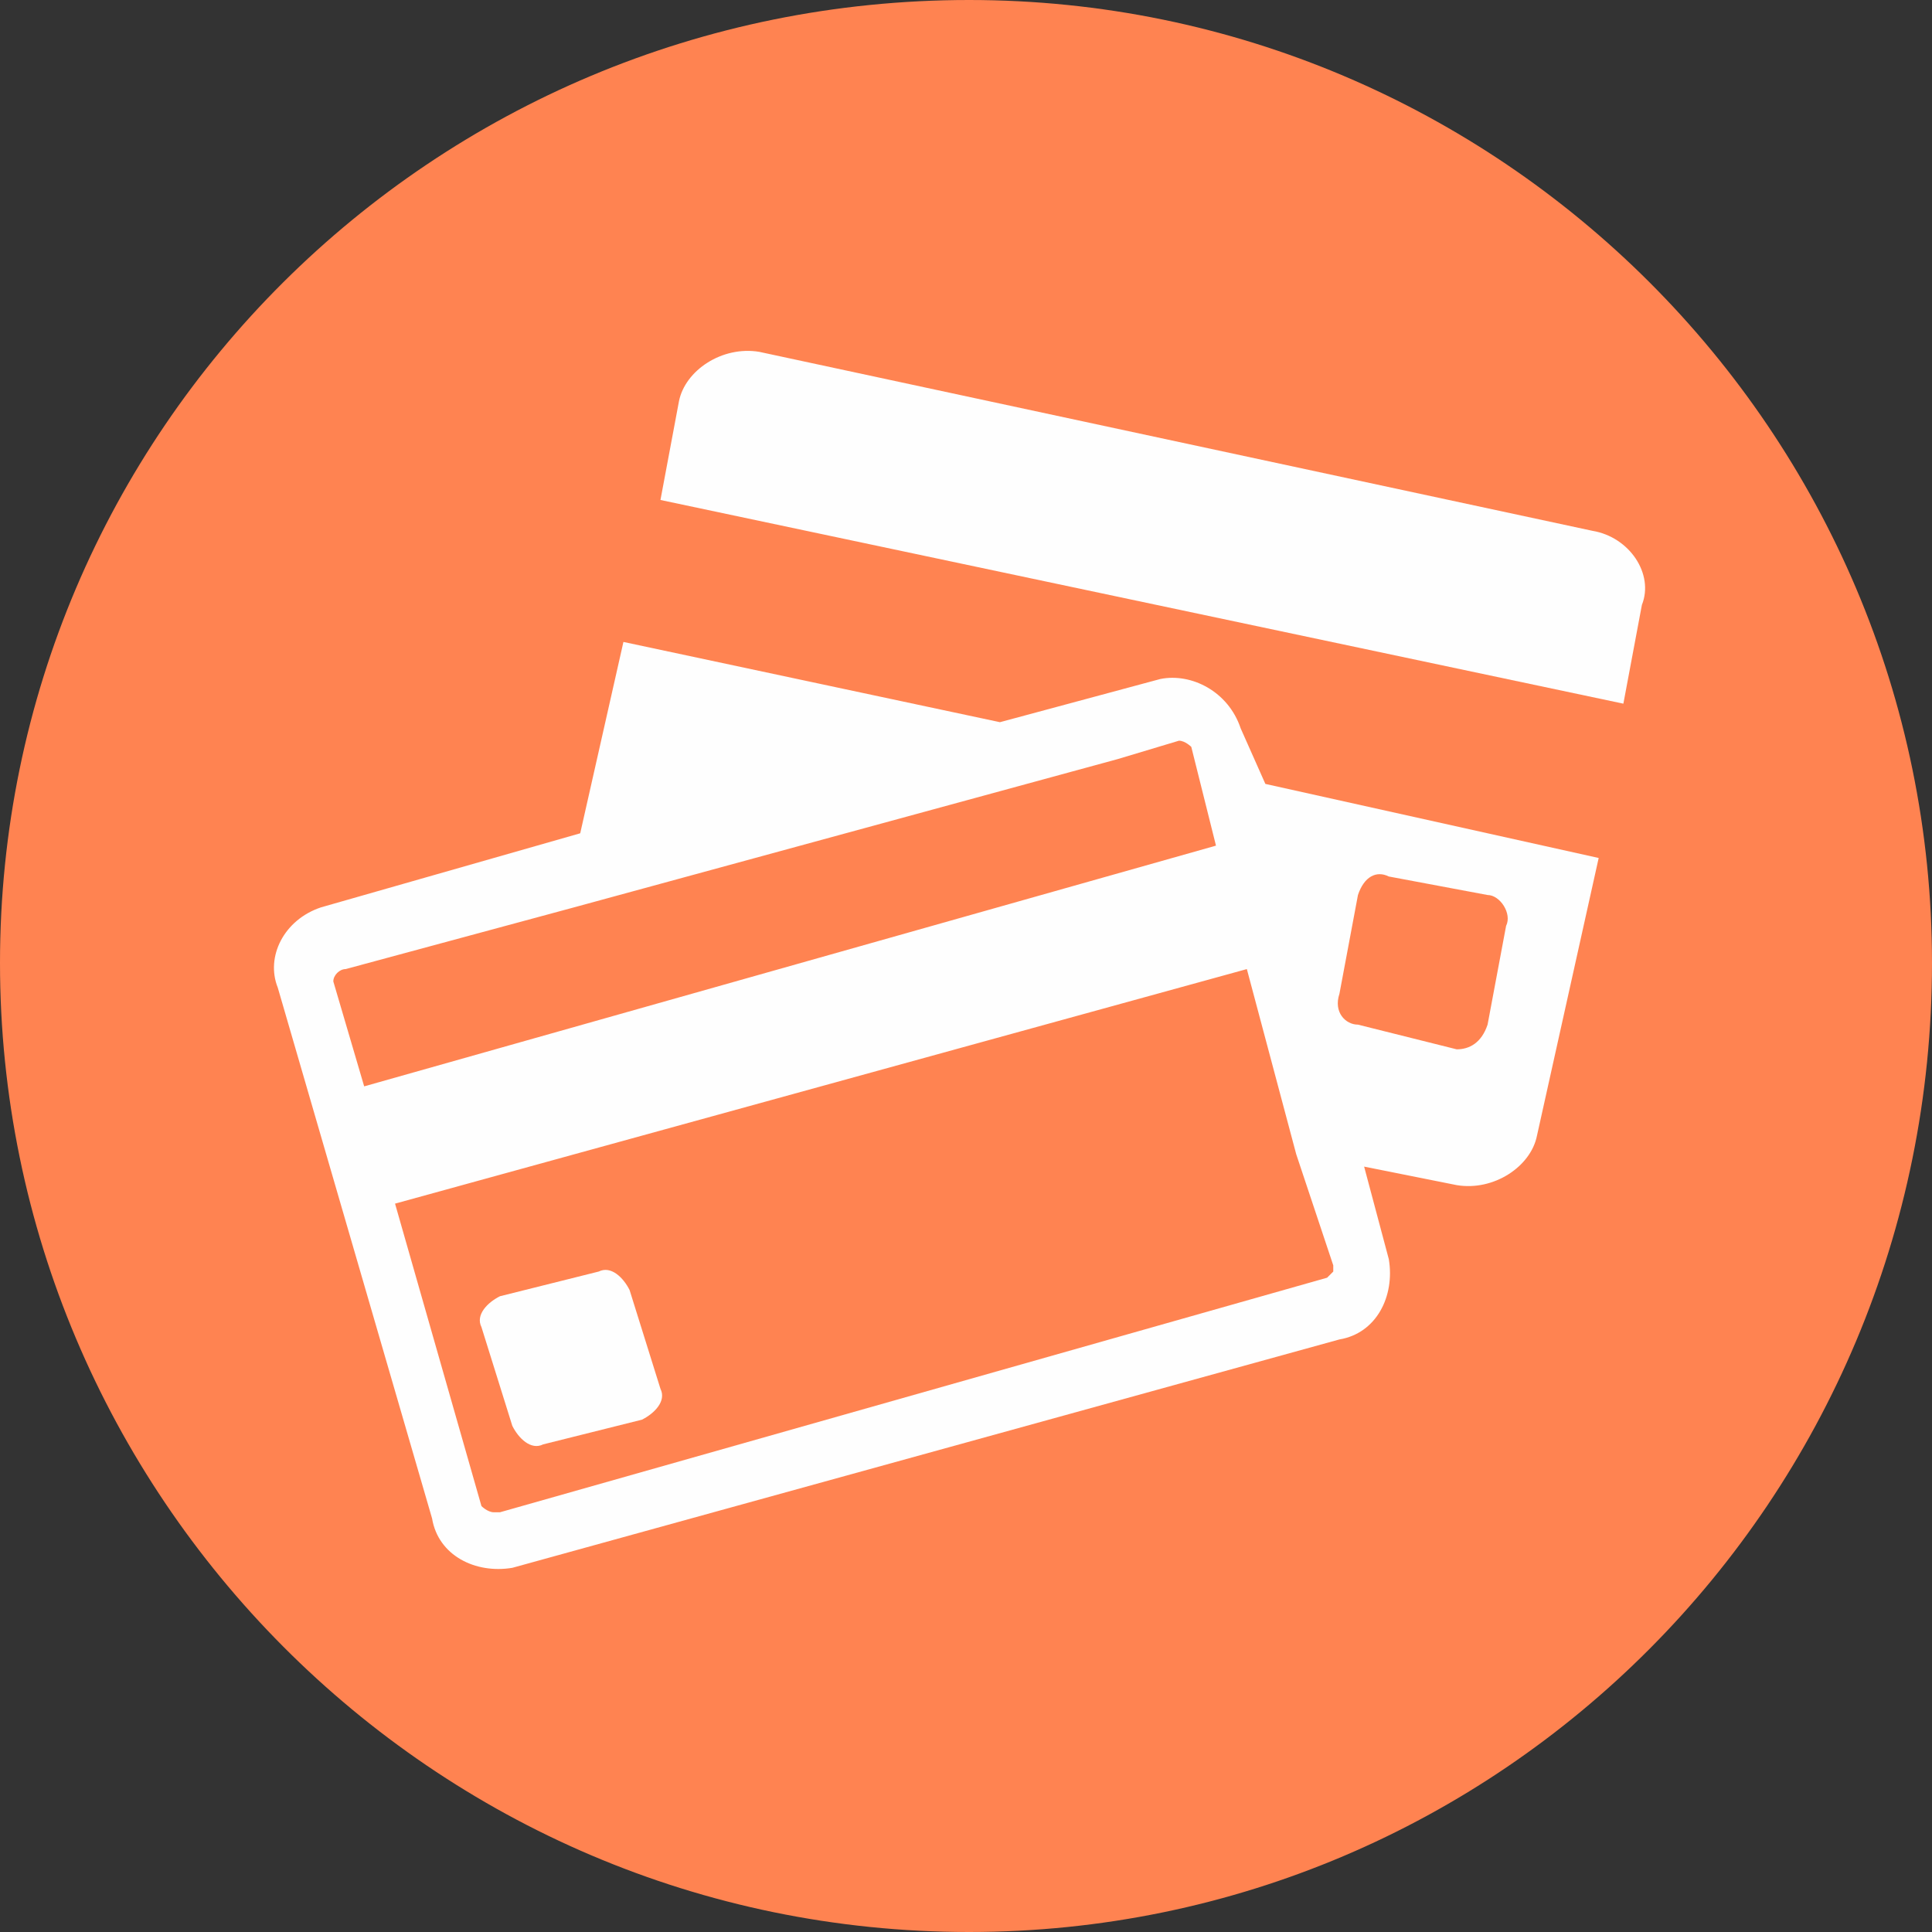 <?xml version="1.0" encoding="utf-8"?>
<!-- Generator: Adobe Illustrator 23.1.0, SVG Export Plug-In . SVG Version: 6.00 Build 0)  -->
<svg version="1.1" id="Слой_1" xmlns="http://www.w3.org/2000/svg" xmlns:xlink="http://www.w3.org/1999/xlink" x="0px" y="0px"
	 viewBox="0 0 31.3 31.3" style="enable-background:new 0 0 31.3 31.3;" xml:space="preserve">
<rect x="0" y="0" width="31.3" height="31.3" fill="#333333" stroke="none"/>
<style type="text/css">
	.st0{fill:#FF8351;}
	.st1{fill-rule:evenodd;clip-rule:evenodd;fill:#FEFEFE;}
</style>
<path id="bg" class="st0" d="M15.7,0C7,0,0,7,0,15.6c0,8.6,7,15.7,15.7,15.7c8.6,0,15.6-7,15.6-15.7C31.3,7,24.3,0,15.7,0z"/>
<path id="el1" class="st1" d="M25.8,8.6L12.3,5.7C11.7,5.6,11.1,6,11,6.5l-0.3,1.6l15.6,3.3l0.3-1.6C26.8,9.3,26.4,8.7,25.8,8.6z"/>
<path id="el1_1_" class="st1" d="M20.1,11.8c-0.2-0.6-0.8-0.9-1.3-0.8l-2.6,0.7l-6.1-1.3l-0.7,3.1l-4.2,1.2
	c-0.6,0.2-0.9,0.8-0.7,1.3L7,24.6c0.1,0.6,0.7,0.9,1.3,0.8l13.4-3.7c0.6-0.1,0.9-0.7,0.8-1.3l-0.4-1.5l1.5,0.3
	c0.6,0.1,1.2-0.3,1.3-0.8l1-4.5l-5.4-1.2L20.1,11.8z M21.7,16.1l0.3-1.6c0.1-0.3,0.3-0.4,0.5-0.3l1.6,0.3c0.2,0,0.4,0.3,0.3,0.5
	l-0.3,1.6C24,16.9,23.8,17,23.6,17L22,16.6C21.8,16.6,21.6,16.4,21.7,16.1z M5.6,15.7l3.7-1l8.8-2.4l1-0.3h0c0.1,0,0.2,0.1,0.2,0.1
	l0.1,0.4l0.3,1.2L5.9,17.6l-0.5-1.7C5.4,15.8,5.5,15.7,5.6,15.7z M21.6,20.5c0,0.1,0,0.1,0,0.1c0,0-0.1,0.1-0.1,0.1L8.1,24.5
	c0,0,0,0-0.1,0c-0.1,0-0.2-0.1-0.2-0.1l-1.4-4.9l13.8-3.8l0.8,3L21.6,20.5z"/>
<path id="el1_2_" class="st1" d="M10.2,20.9c-0.1-0.2-0.3-0.4-0.5-0.3L8.1,21c-0.2,0.1-0.4,0.3-0.3,0.5l0.5,1.6
	c0.1,0.2,0.3,0.4,0.5,0.3l1.6-0.4c0.2-0.1,0.4-0.3,0.3-0.5L10.2,20.9z"/>
</svg>
